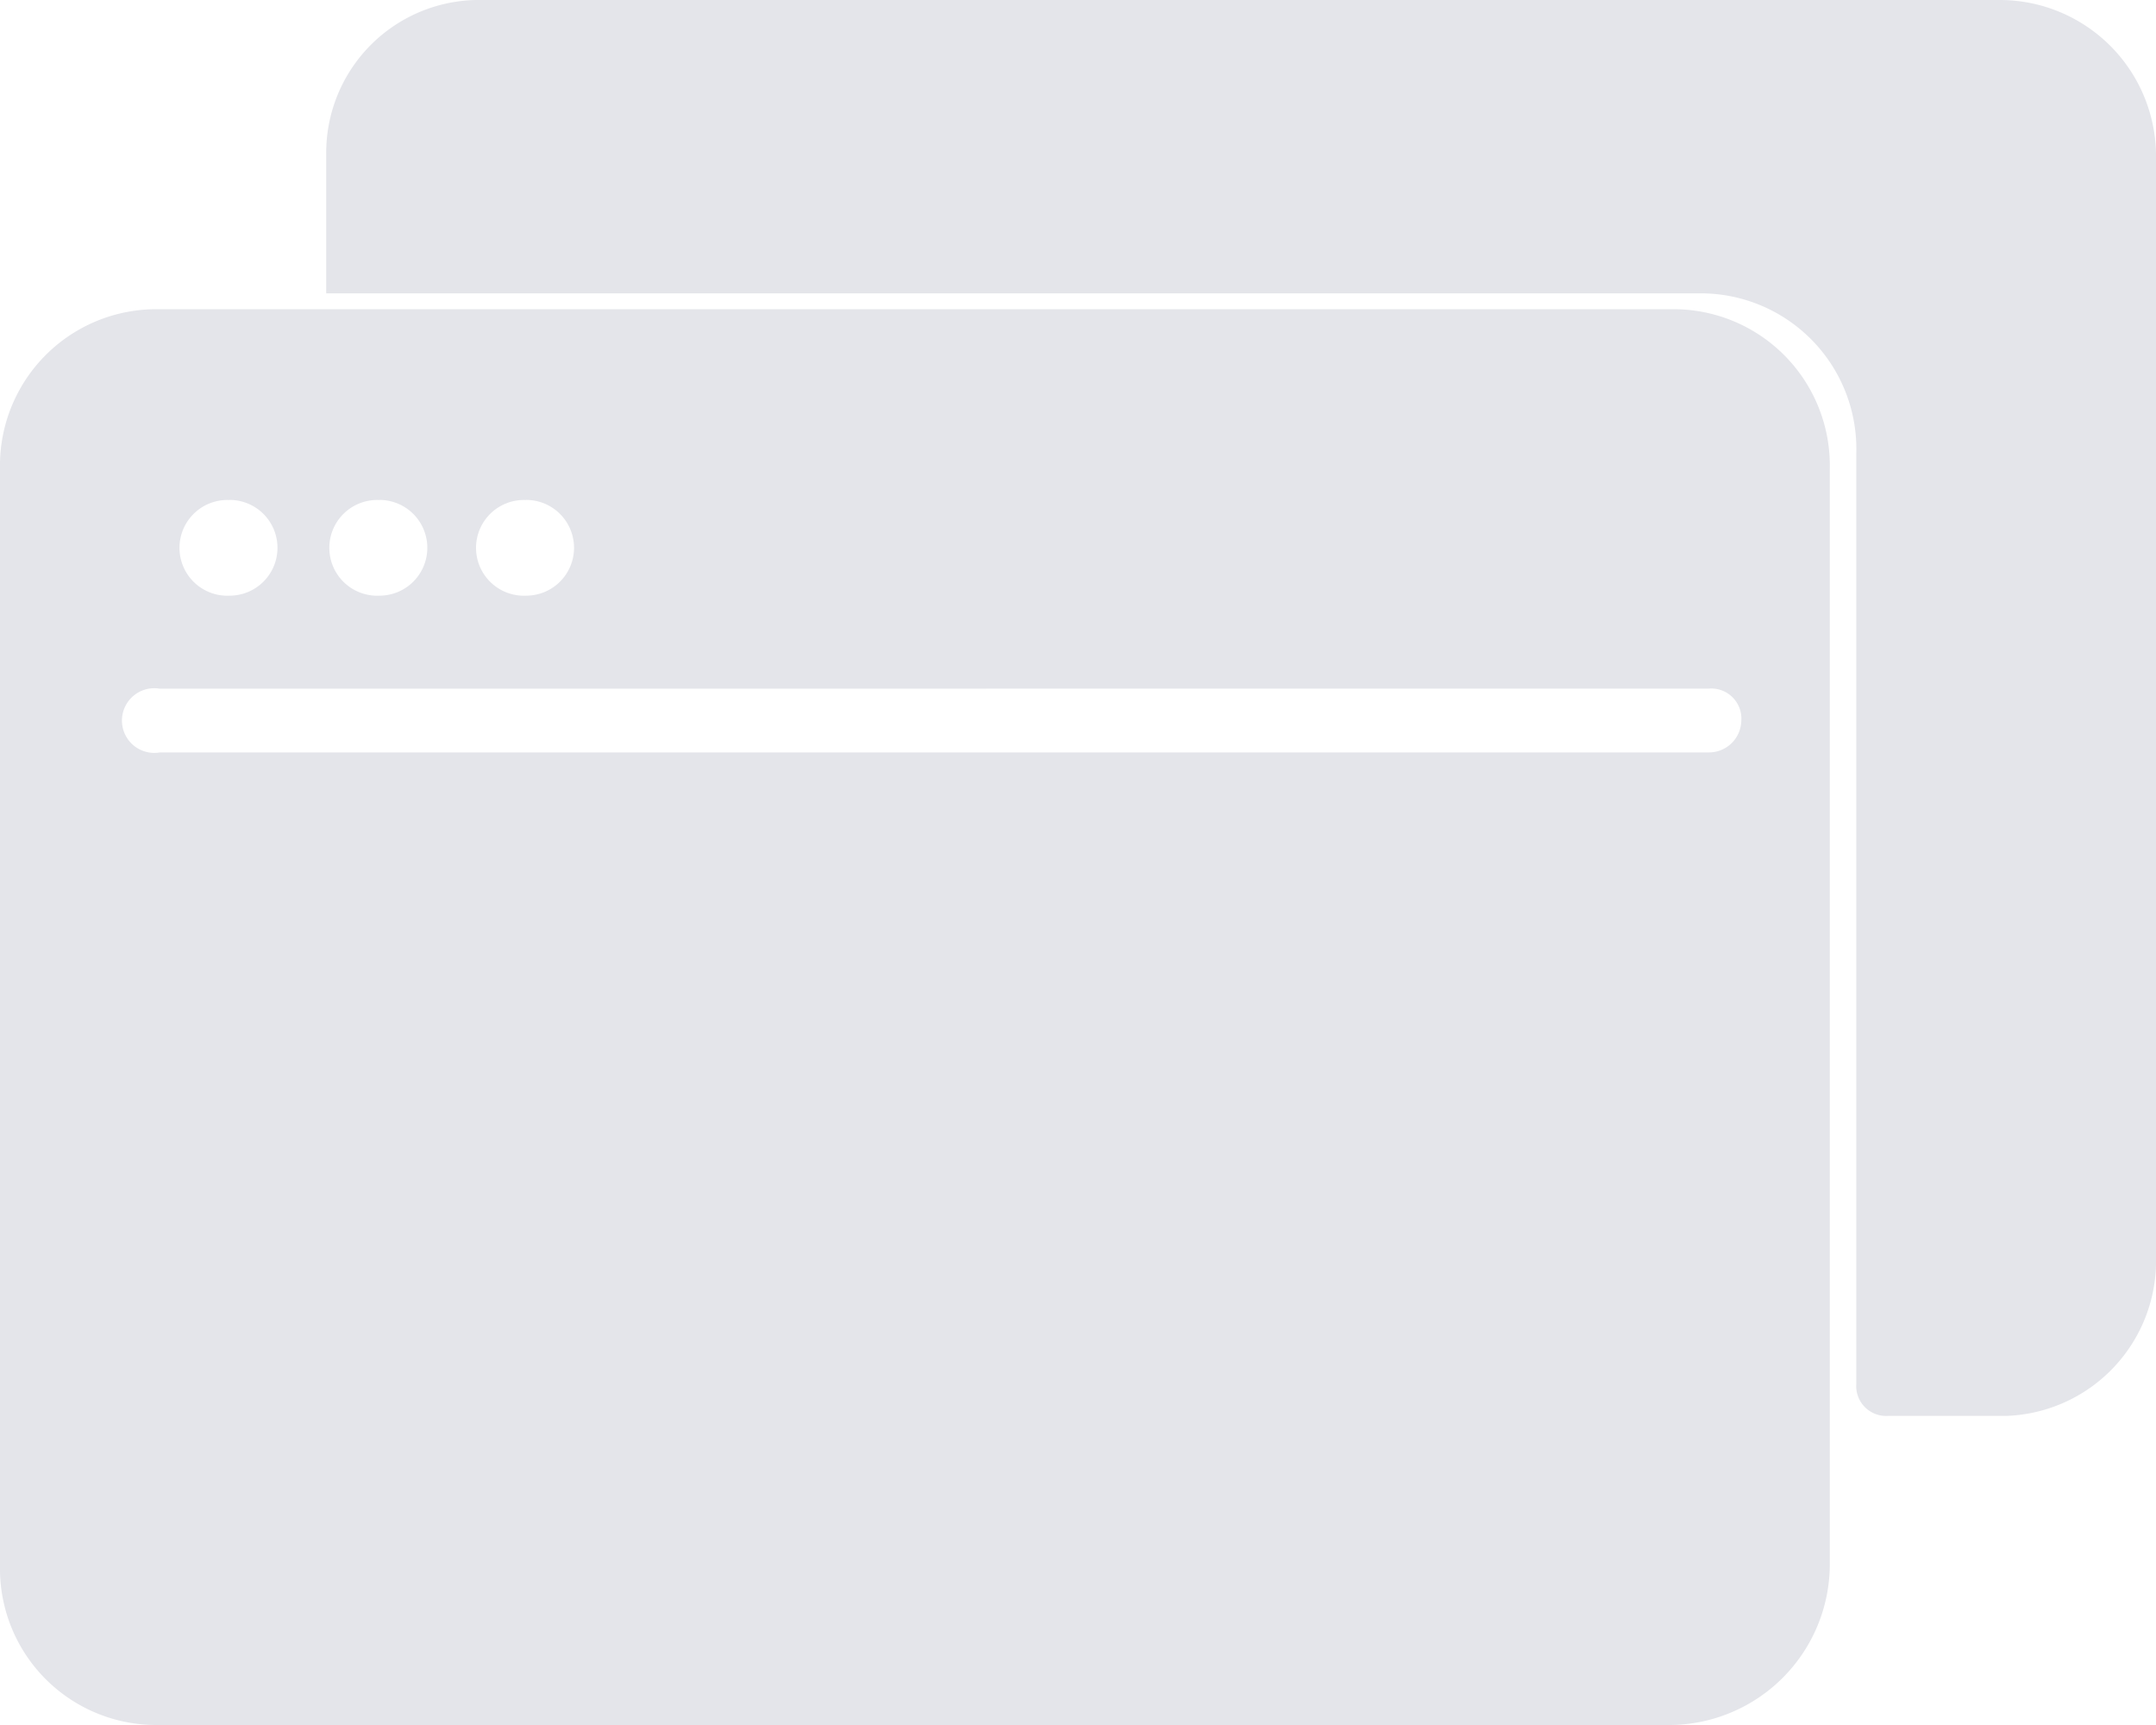 <svg xmlns="http://www.w3.org/2000/svg" width="20" height="16" viewBox="0 0 20 16">
    <g fill="#E4E5EA" fill-rule="nonzero">
        <path d="M15.526 2.868a1.45 1.45 0 0 1 1.448 1.48v10.174A1.493 1.493 0 0 1 15.5 16H1.448A1.45 1.45 0 0 1 0 14.522V4.347a1.45 1.45 0 0 1 1.448-1.479h14.078zM1.483 6.388a.3.3 0 1 0 0 .591h14.37a.3.3 0 0 0 .3-.292.279.279 0 0 0-.3-.3zm.647-1.75a.444.444 0 1 0 0 .887.444.444 0 0 0 0-.888zm1.39 0a.444.444 0 1 0 0 .887.444.444 0 0 0 0-.888zm1.361 0a.444.444 0 1 0 0 .887.444.444 0 0 0 0-.888z"/>
        <path d="M17.22 12.363V4.2a1.444 1.444 0 0 0-1.42-1.479H3.026v-1.3A1.418 1.418 0 0 1 4.474 0h14.078A1.45 1.45 0 0 1 20 1.478v10.175a1.439 1.439 0 0 1-1.39 1.48h-1.1a.277.277 0 0 1-.29-.3v-.47z"/>
    </g>
</svg>

